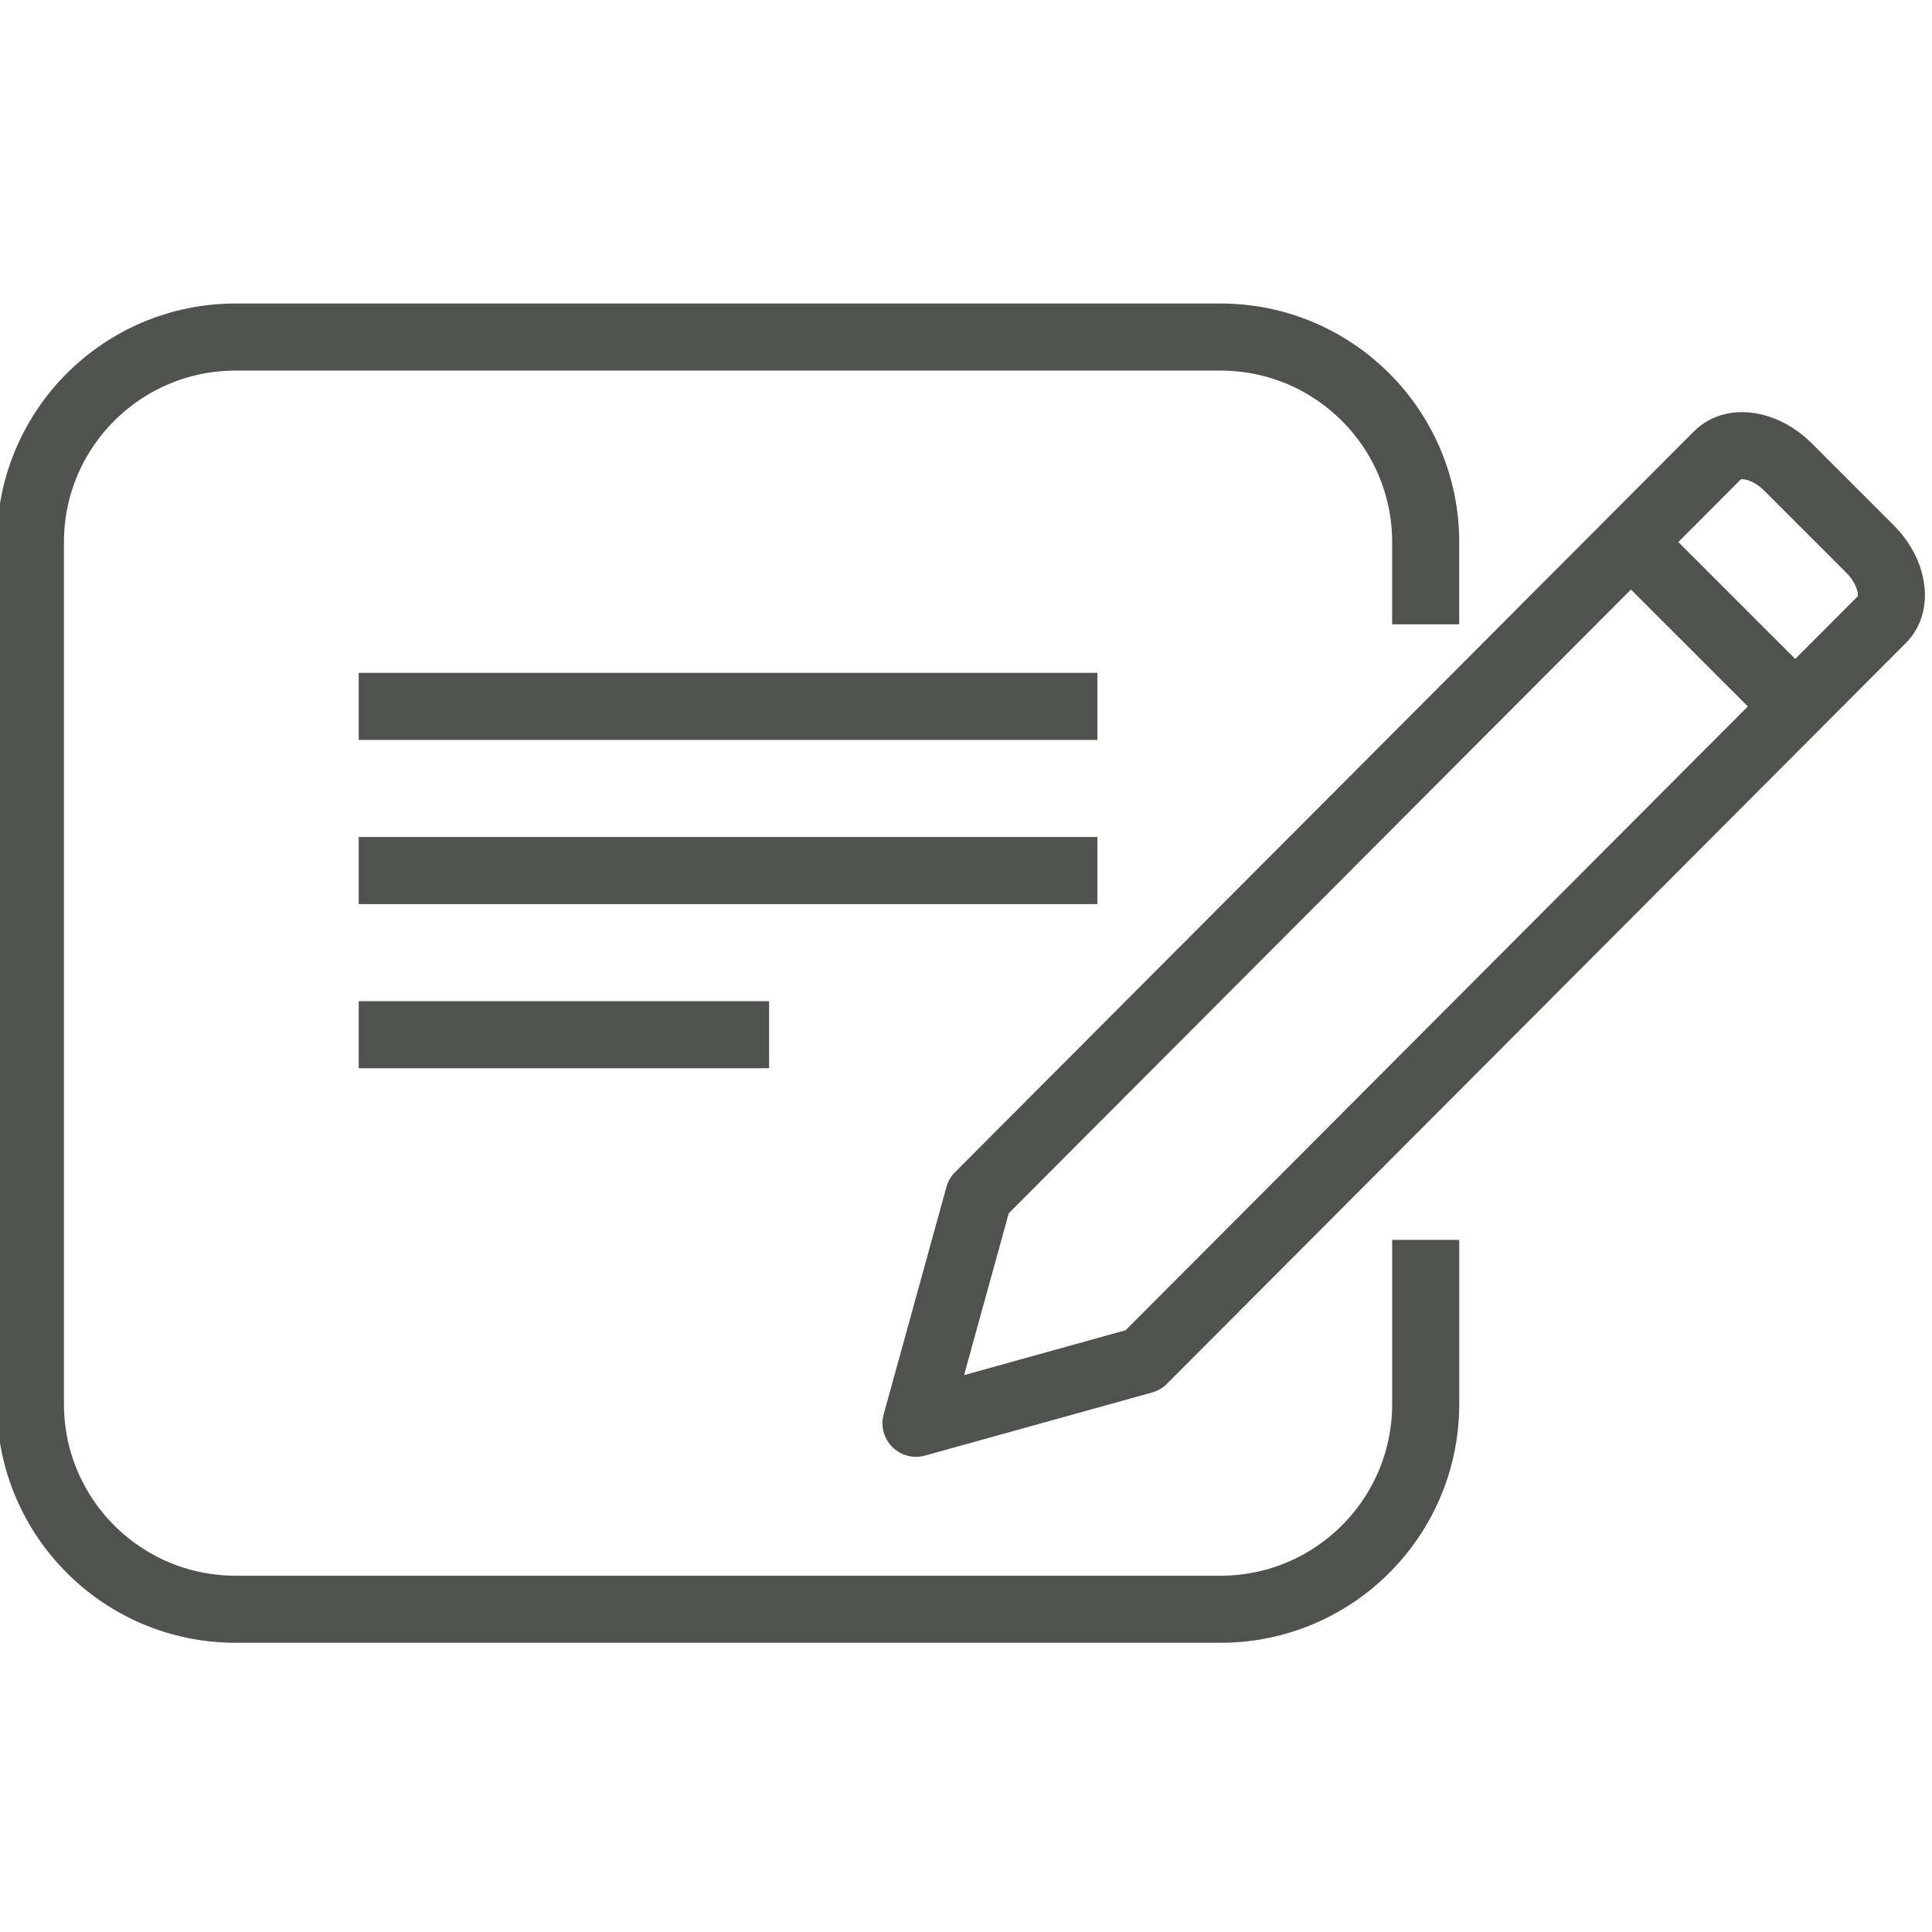 <?xml version="1.0" encoding="utf-8"?>
<!-- Generator: Adobe Illustrator 23.1.1, SVG Export Plug-In . SVG Version: 6.00 Build 0)  -->
<svg version="1.2" baseProfile="tiny" id="Layer_1" xmlns="http://www.w3.org/2000/svg" xmlns:xlink="http://www.w3.org/1999/xlink"
	 x="0px" y="0px" viewBox="0 0 144 144" xml:space="preserve">
<g id="edit_comment">
	<path fill="none" stroke="#505250" stroke-width="5" stroke-linejoin="round" stroke-miterlimit="10" d="M128.04,33.906
		L72.953,89.13l-4.68,16.953l16.929-4.704l55.086-55.224c1.194-1.196,0.79-3.537-0.901-5.228l-6.125-6.124
		C131.572,33.111,129.233,32.71,128.04,33.906z"/>
	
		<line fill="none" stroke="#505250" stroke-width="5" stroke-linejoin="round" stroke-miterlimit="10" x1="133.807" y1="52.651" x2="121.557" y2="40.403"/>
	<path fill="none" stroke="#505250" stroke-width="5" stroke-miterlimit="10" d="M106.263,46.534v-6.12
		c0-8.446-6.847-15.292-15.294-15.292H17.56c-8.446,0-15.294,6.845-15.294,15.292v64.234c0,8.446,6.847,15.296,15.294,15.296h9.176
		h27.529H90.97c8.446,0,15.294-6.849,15.294-15.296V92.415"/>
	<line fill="none" stroke="#505250" stroke-width="5" stroke-miterlimit="10" x1="26.736" y1="52.651" x2="81.793" y2="52.651"/>
	<line fill="none" stroke="#505250" stroke-width="5" stroke-miterlimit="10" x1="26.736" y1="64.886" x2="81.793" y2="64.886"/>
	<line fill="none" stroke="#505250" stroke-width="5" stroke-miterlimit="10" x1="26.736" y1="77.121" x2="57.323" y2="77.121"/>
</g>
</svg>
